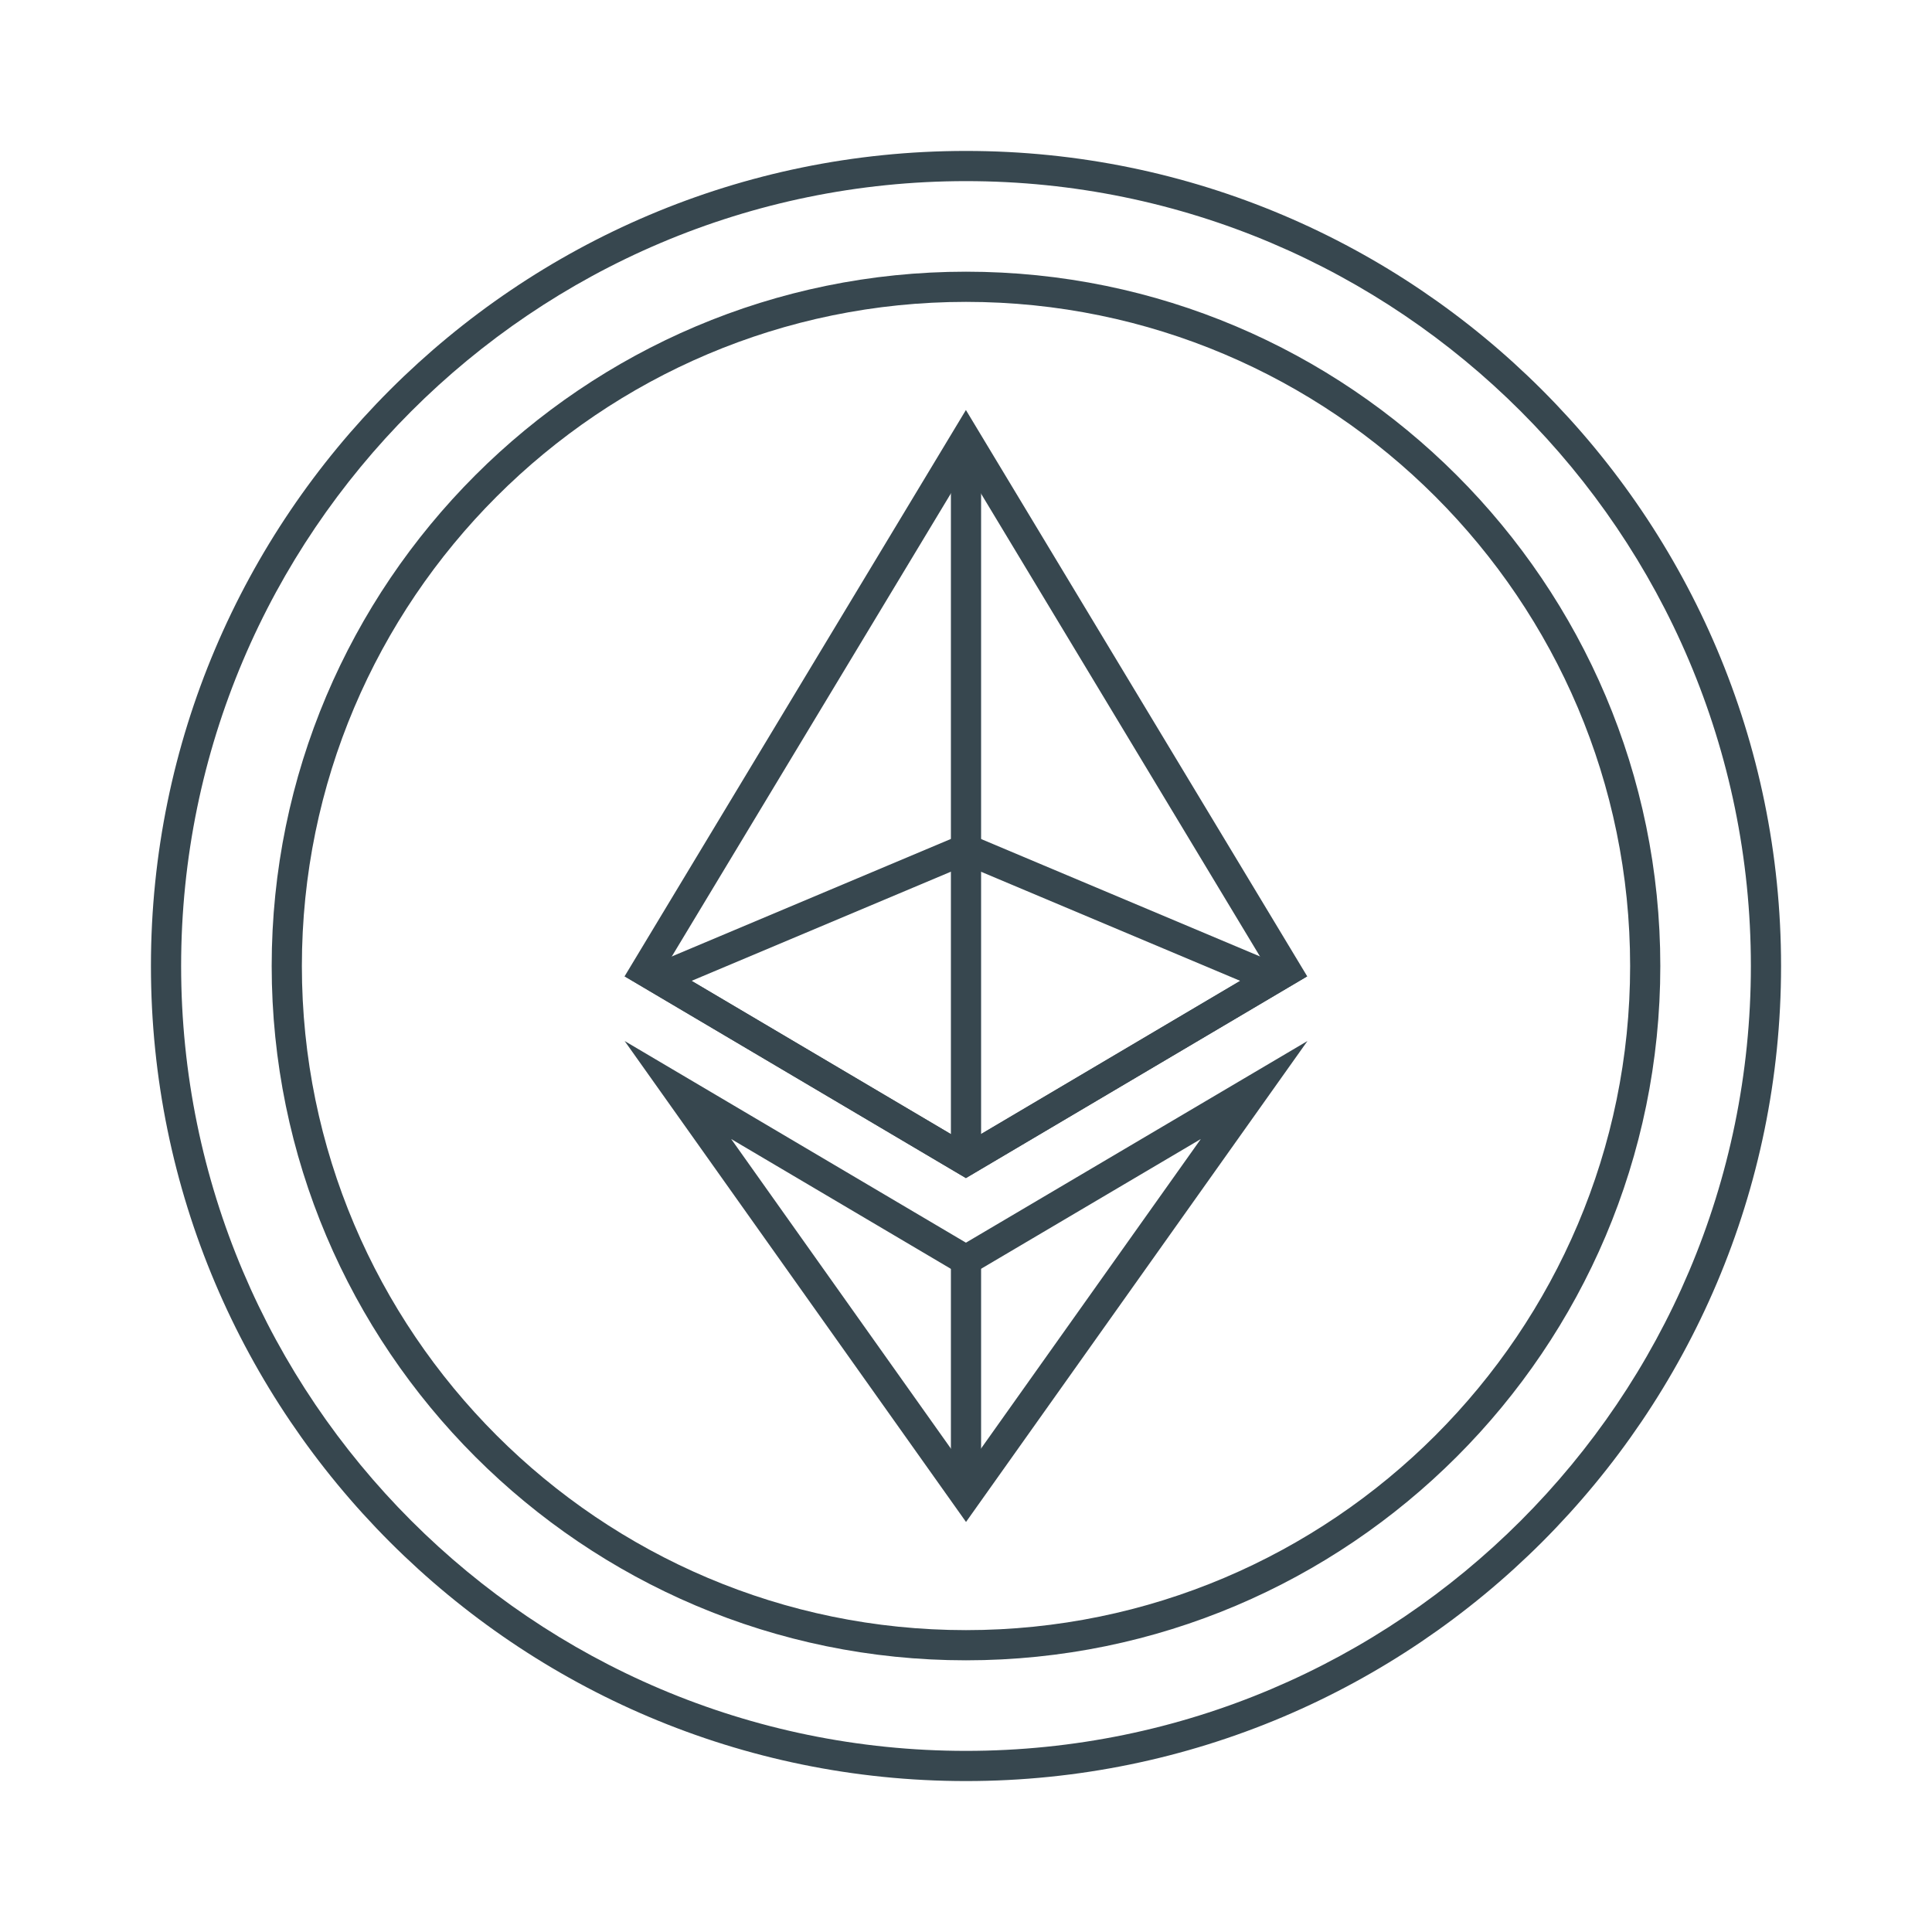 <?xml version="1.0" ?><!DOCTYPE svg  PUBLIC '-//W3C//DTD SVG 1.1//EN'  'http://www.w3.org/Graphics/SVG/1.1/DTD/svg11.dtd'><svg enable-background="new 0 0 64 64" height="64px" id="Layer_1" version="1.1" viewBox="0 0 64 64" width="64px" xml:space="preserve" xmlns="http://www.w3.org/2000/svg" xmlns:xlink="http://www.w3.org/1999/xlink"><g id="Ethereum_ETH"><g><g><g><g><g><g><g><path d="M32,59C17.112,59,5,46.888,5,32S17.112,5,32,5s27,12.112,27,27S46.888,59,32,59z M32,6          C17.663,6,6,17.663,6,32s11.663,26,26,26s26-11.663,26-26S46.337,6,32,6z" fill="#37474F"/></g></g></g></g><g><g><g><g><path d="M32,55C19.317,55,9,44.683,9,32S19.317,9,32,9s23,10.317,23,23S44.683,55,32,55z M32,10          c-12.131,0-22,9.869-22,22s9.869,22,22,22s22-9.869,22-22S44.131,10,32,10z" fill="#37474F"/></g></g></g></g></g></g></g><g><g><g><g><g><path d="M31.997,15.52l9.929,16.475l-9.929,5.869l-9.93-5.869L31.997,15.52L31.997,15.52z M31.997,13.582        L20.69,32.342l11.307,6.683l11.306-6.683L31.997,13.582L31.997,13.582z" fill="#37474F"/></g></g></g></g><g><g><g><g><path d="M31.997,28.667l9.086,3.825l-9.086,5.371l-9.087-5.371L31.997,28.667L31.997,28.667z M31.997,27.582        l-11.307,4.76l11.307,6.683l11.306-6.683L31.997,27.582L31.997,27.582z" fill="#37474F"/></g></g></g></g><g><g><g><g><path d="M39.778,37.732l-7.78,10.957l-7.776-10.957l7.267,4.294l0.509,0.3l0.508-0.3L39.778,37.732        L39.778,37.732z M43.311,34.485l-11.313,6.68l-11.306-6.68L32,50.416v0.002L43.311,34.485L43.311,34.485z" fill="#37474F"/></g></g></g></g></g><g><g><g><rect fill="#37474F" height="22.792" width="1" x="31.5" y="15.461"/></g></g></g><g><g><g><rect fill="#37474F" height="7.874" width="1" x="31.5" y="41.337"/></g></g></g></g></svg>
